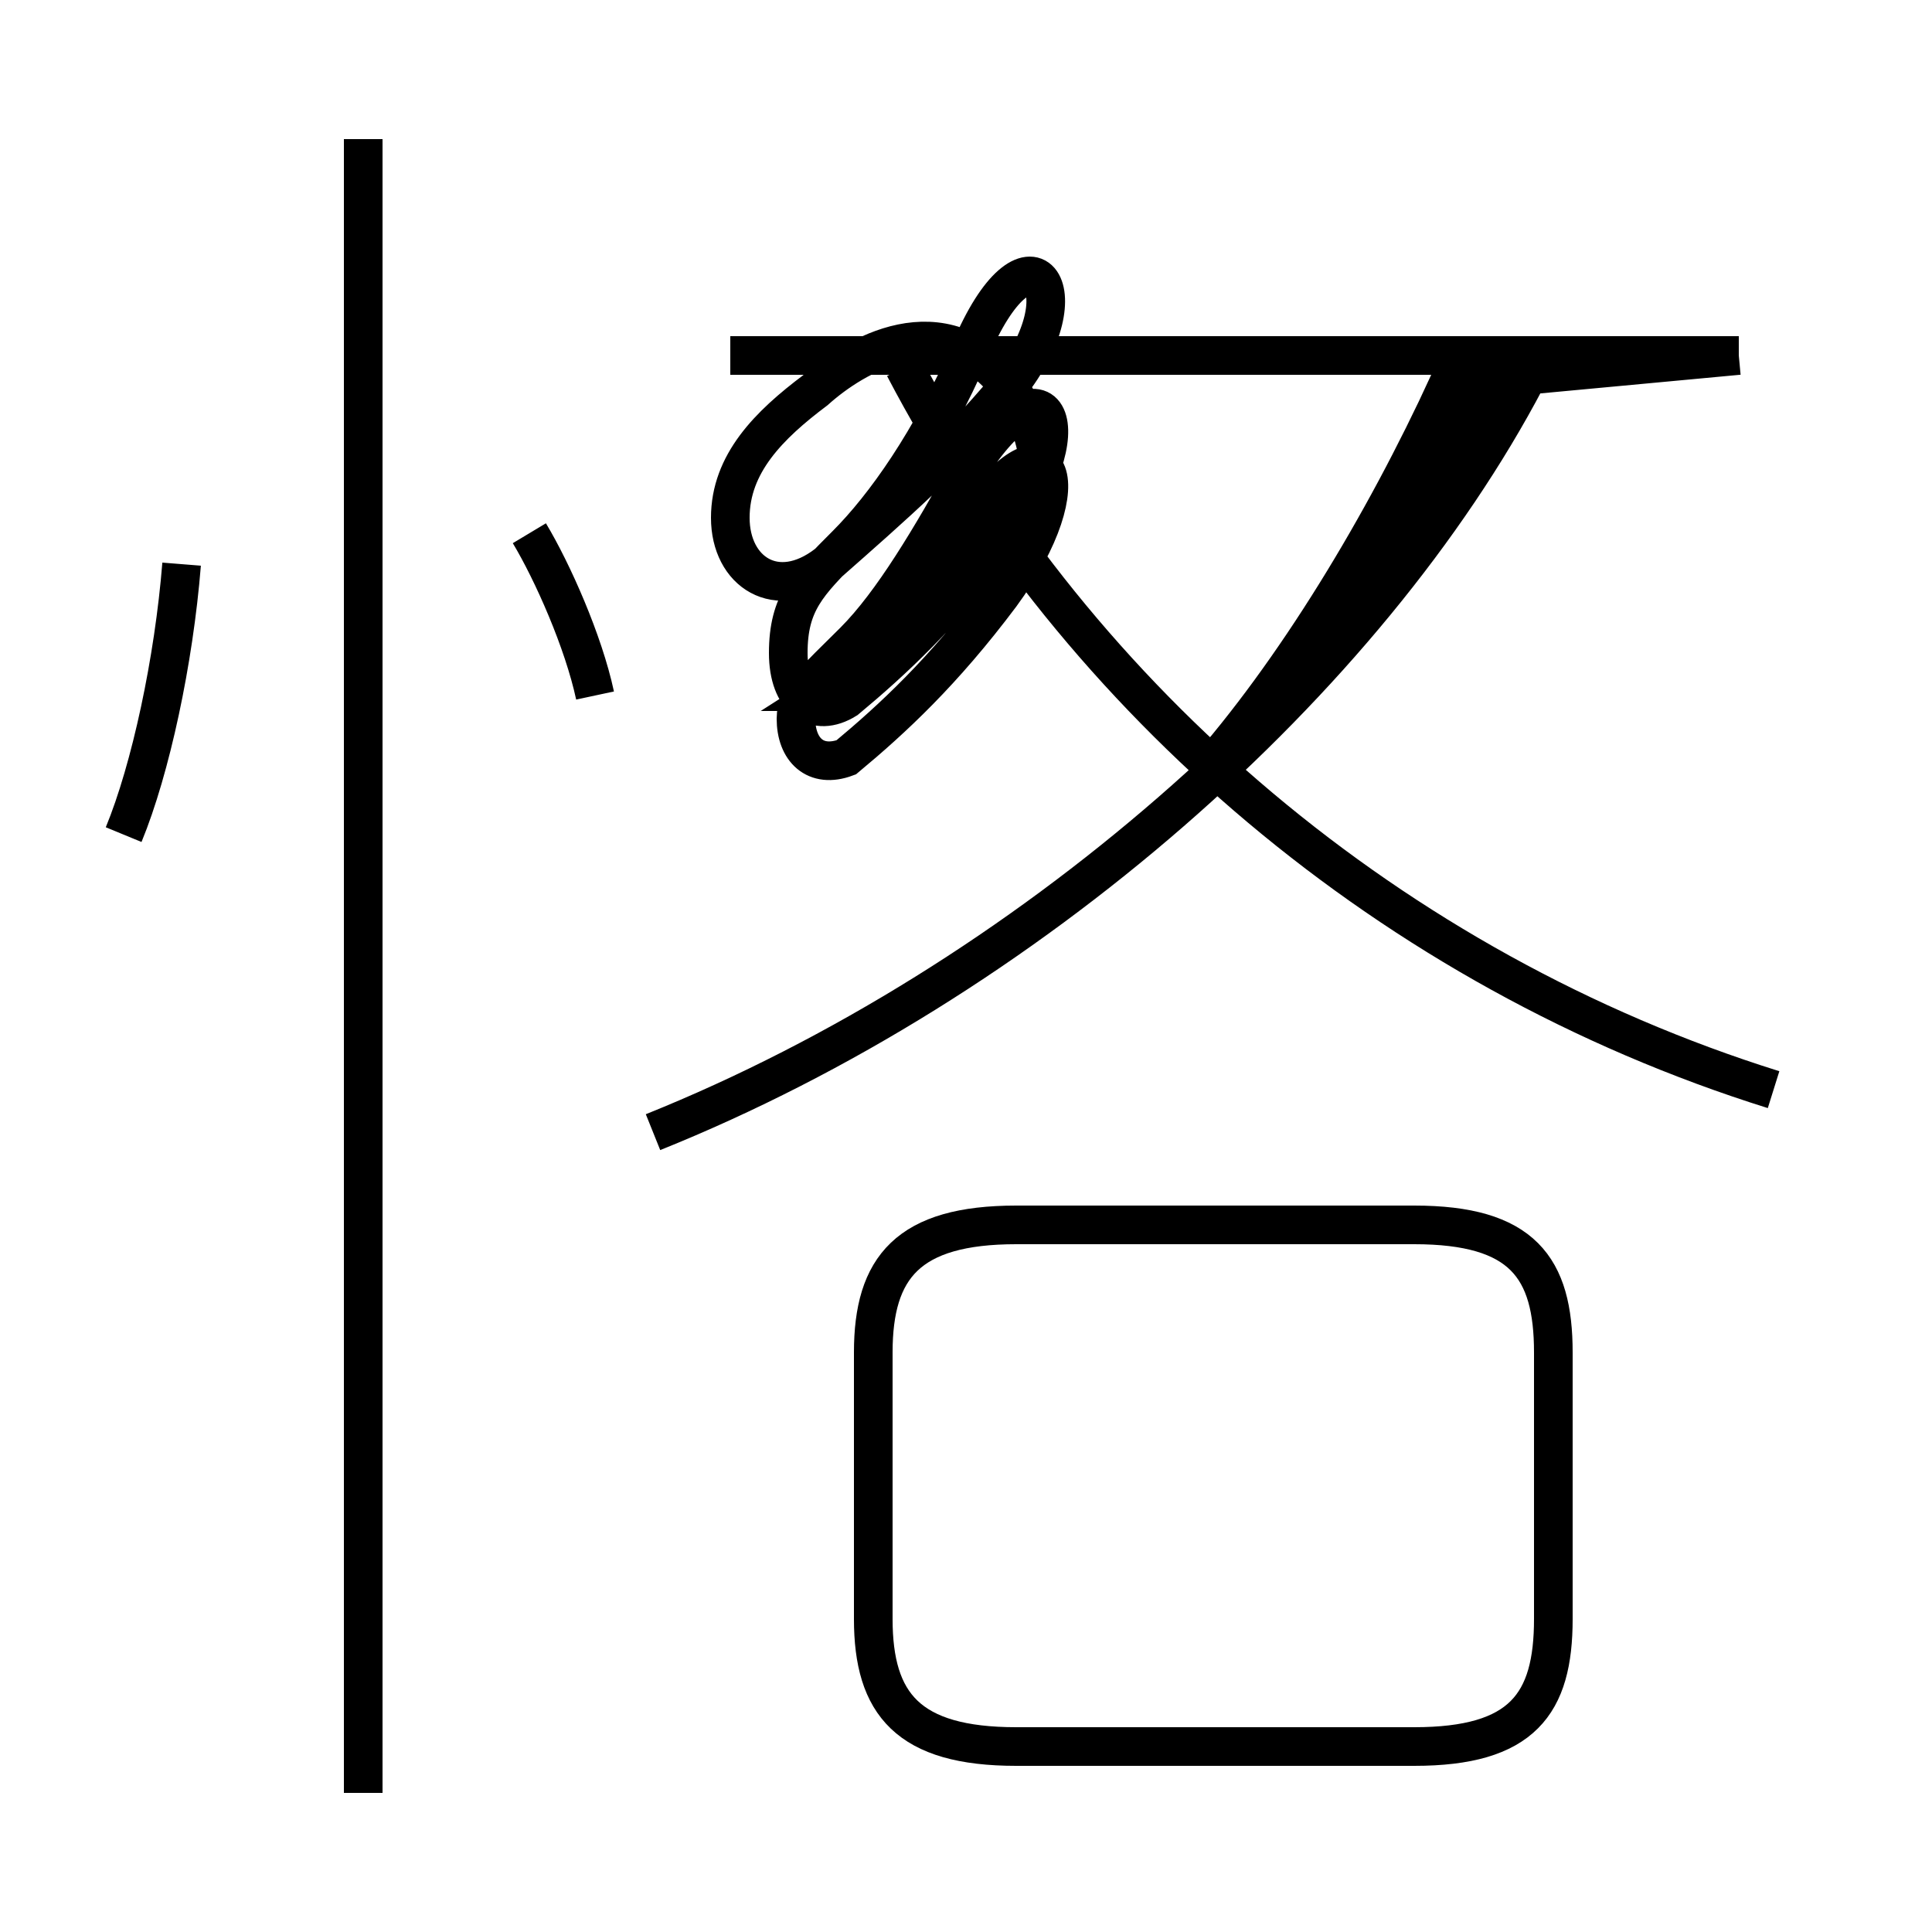 <?xml version='1.0' encoding='utf8'?>
<svg viewBox="0.0 -6.0 50.0 50.0" version="1.1" xmlns="http://www.w3.org/2000/svg">
<rect x="0.0" y="-6.0" width="50.0" height="50.0" fill="#808080" stroke="none"/>
<rect x="-1000" y="-1000" width="2000" height="2000" stroke="white" fill="white"/>
<g style="fill:white;stroke:#000000;  stroke-width:1">
<path d="M 16.9 -14.7 C 26.6 -18.6 35.4 -26.4 39.5 -34.2 M 9.4 2.4 L 9.4 -40.4 M 3.2 -22.4 C 3.9 -24.1 4.5 -26.9 4.7 -29.4 M 26.3 1.2 L 36.6 1.2 C 39.4 1.2 40.2 0.1 40.2 -2.1 L 40.2 -9.0 C 40.2 -11.2 39.4 -12.3 36.6 -12.3 L 26.3 -12.3 C 23.5 -12.3 22.6 -11.2 22.6 -9.0 L 22.6 -2.1 C 22.6 0.1 23.5 1.2 26.3 1.2 Z M 15.4 -26.0 C 15.1 -27.4 14.3 -29.2 13.7 -30.2 M 21.4 -26.1 C 26.1 -29.1 28.1 -31.1 26.1 -34.0 C 24.4 -36.2 22.1 -34.8 21.1 -33.9 C 19.9 -33.0 18.9 -32.0 18.9 -30.6 C 18.9 -29.2 20.1 -28.4 21.4 -29.4 C 23.1 -30.9 24.6 -32.2 26.1 -34.0 C 28.1 -36.5 26.6 -38.5 25.1 -34.9 C 24.1 -32.6 22.9 -30.9 21.9 -29.9 C 20.9 -28.9 20.4 -28.4 20.4 -27.1 C 20.4 -25.9 21.1 -25.4 21.9 -25.9 C 23.1 -26.9 24.4 -28.1 25.9 -30.1 C 28.1 -32.9 27.1 -35.0 25.1 -31.9 C 24.1 -30.1 23.1 -28.4 22.1 -27.4 C 21.1 -26.4 20.6 -26.0 20.6 -25.4 C 20.6 -24.6 21.1 -24.1 21.9 -24.4 C 23.1 -25.4 24.4 -26.6 25.9 -28.6 C 28.1 -31.6 27.1 -33.5 25.1 -30.4 C 24.1 -28.6 23.1 -27.1 22.1 -26.1 Z M 45.9 -15.8 C 36.0 -18.9 27.9 -25.9 23.4 -34.5 M 45.0 -34.8 L 18.9 -34.8 M 31.1 -23.9 C 34.5 -27.1 36.9 -31.1 38.5 -34.5 M 31.1 -23.9 C 33.5 -26.6 35.8 -30.4 37.5 -34.1 M 31.1 -23.9 C 33.5 -26.6 35.8 -30.4 37.5 -34.1 M 31.1 -23.9 C 33.5 -26.6 35.8 -30.4 37.5 -34.1 M 31.1 -23.9 C 33.5 -26.6 35.8 -30.4 37.5 -34.1 M 31.1 -23.9 C 33.5 -26.6 35.8 -30.4 37.5 -34.1 M 31.1 -23.9 C 33.5 -26.6 35.8 -30.4 37.5 -34.1 M 31.1 -23.9 C 33.5 -26.6 35.8 -30.4 37.5 -34.1 M 31.1 -23.9 C 33.5 -26.6 35.8 -30.4 37.5 -34.1 M 31.1 -23.9 C 33.5 -26.6 35.8 -30.4 37.5 -34.1 M 31.1 -23.9 C 33.5 -26.6 35.8 -30.4 37.5 -34.1 M 31.1 -23.9 C 33.5 -26.6 35.8 -30.4 37.5 -34.1 M 31.1 -23.9 C 33.5 -26.6 35.8 -30.4 37.5 -34.1 L 45.0 -34.8" transform="translate(0.0, 38.0)" />
</g>
</svg>